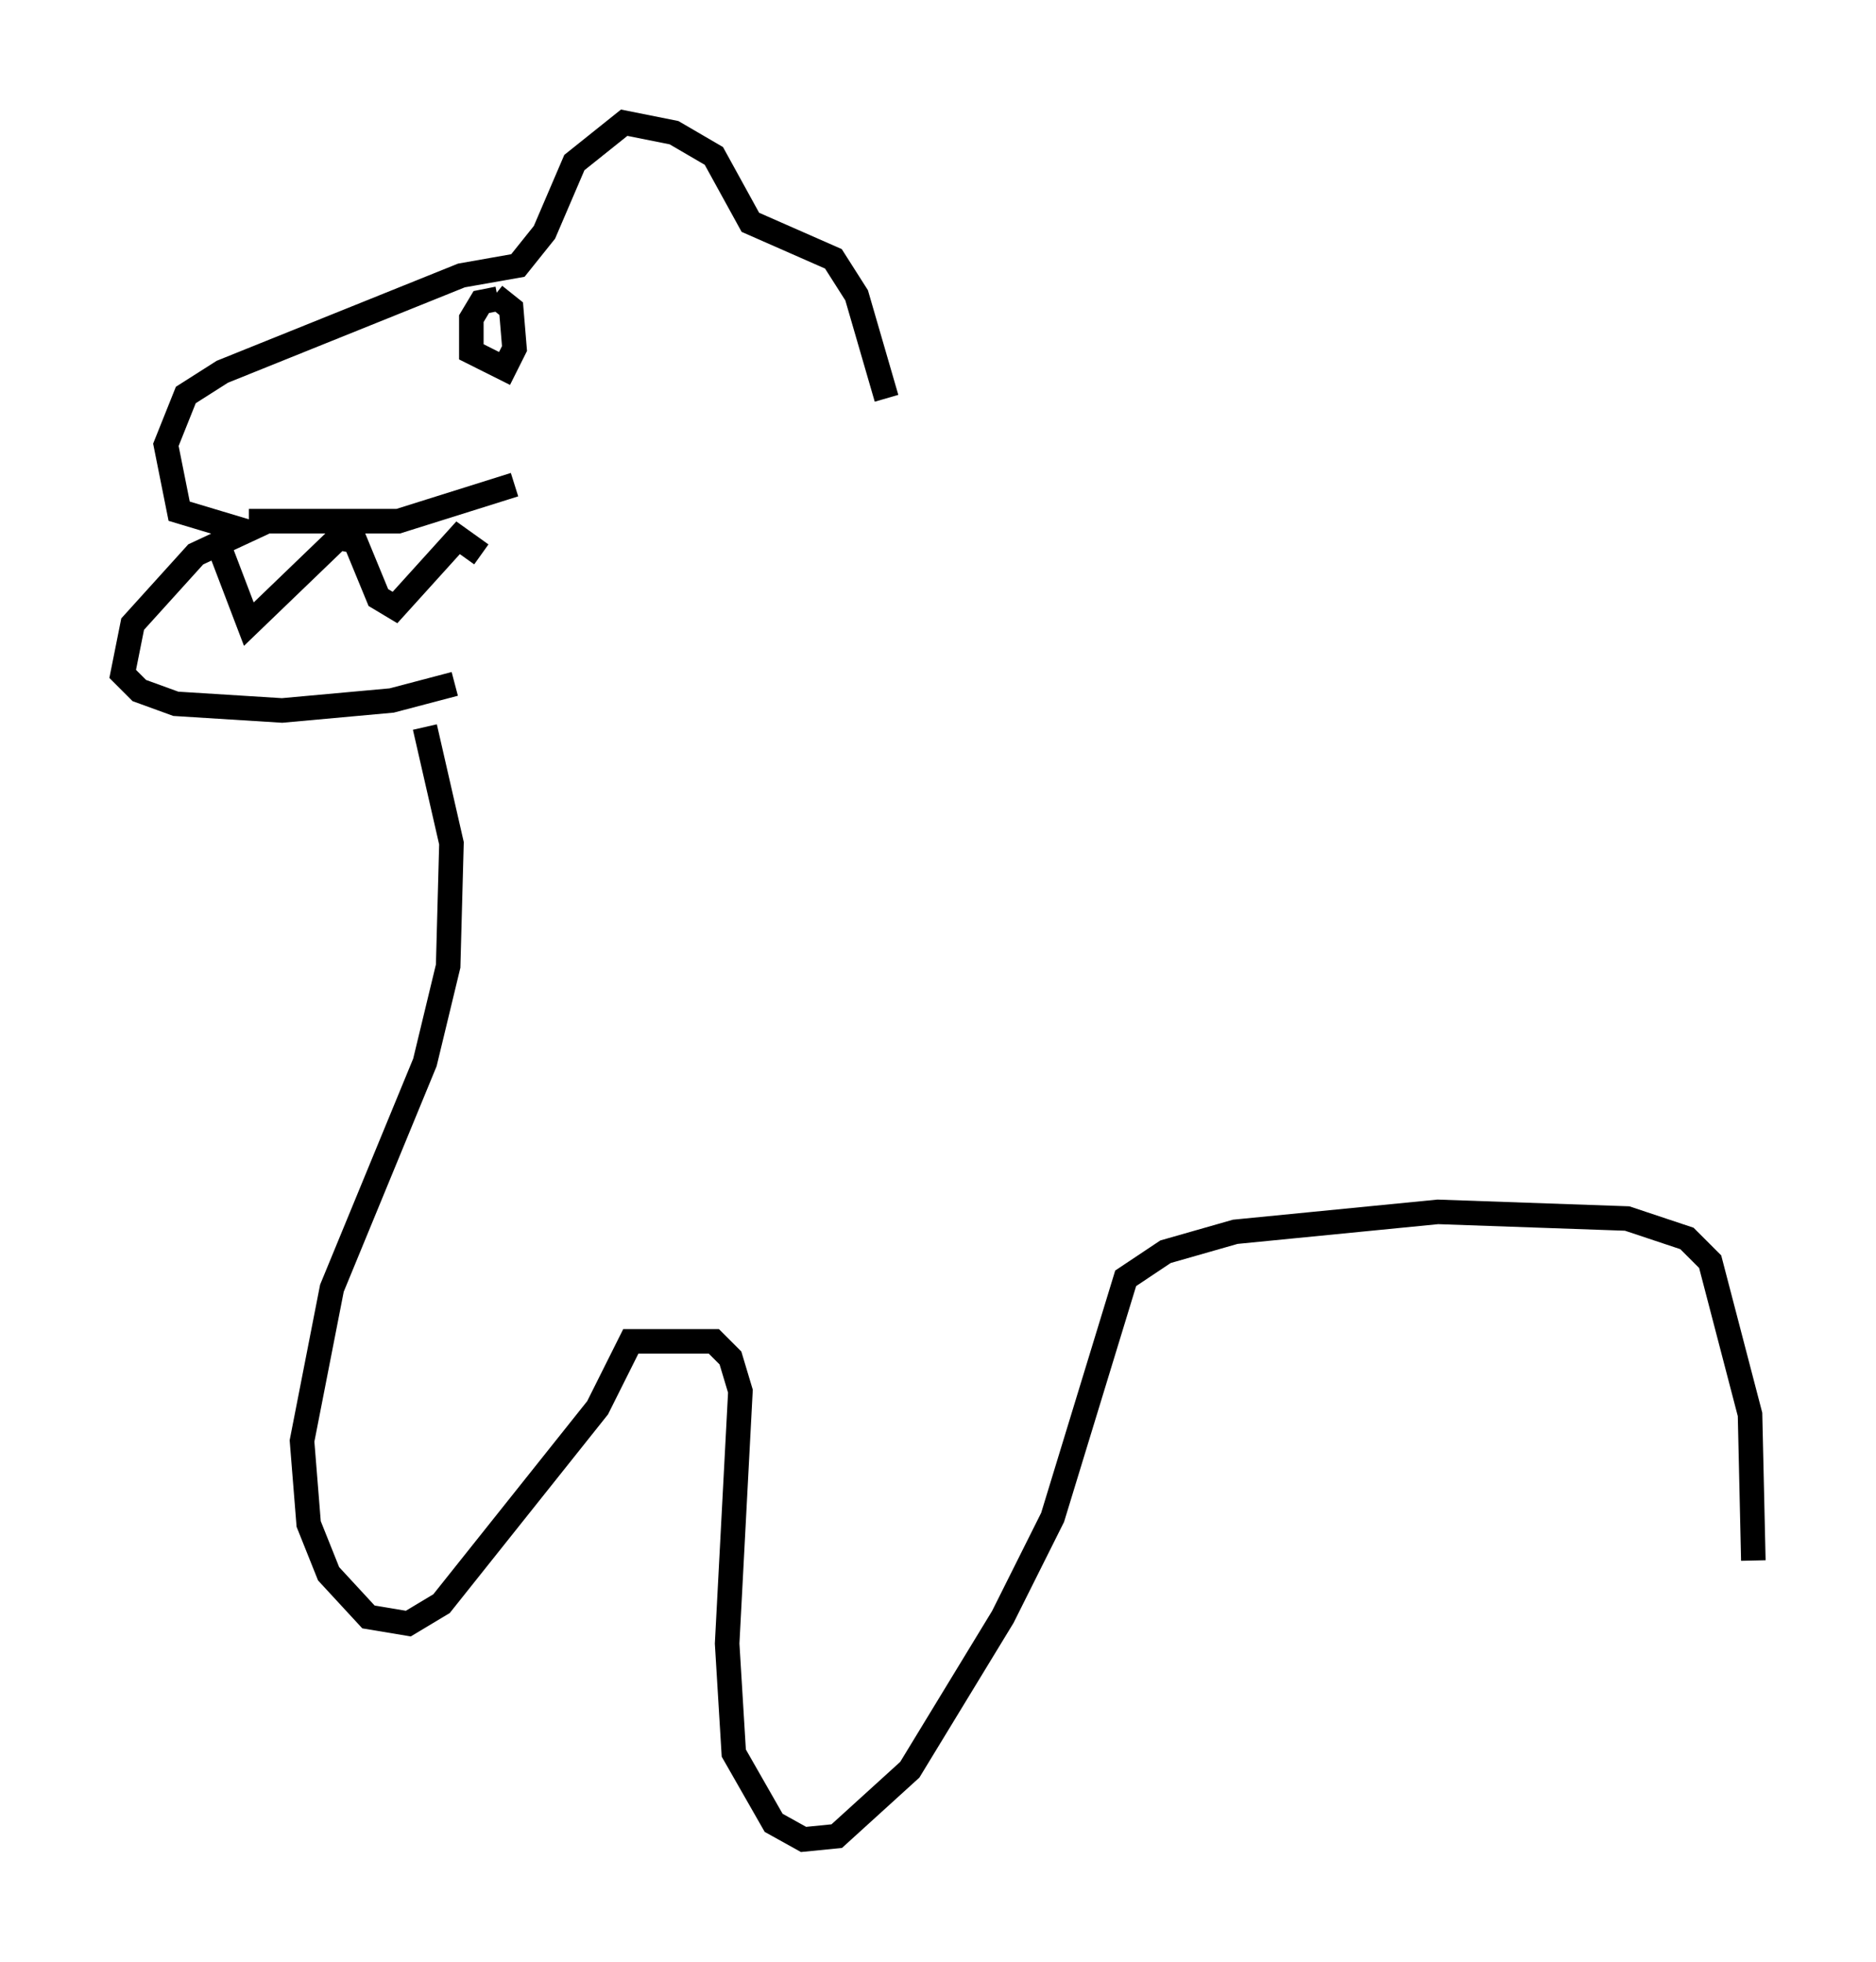 <?xml version="1.0" encoding="utf-8" ?>
<svg baseProfile="full" height="79.959" version="1.1" width="76.44" xmlns="http://www.w3.org/2000/svg" xmlns:ev="http://www.w3.org/2001/xml-events" xmlns:xlink="http://www.w3.org/1999/xlink"><defs /><rect fill="white" height="79.959" width="76.44" x="0" y="0" /><path d="M35.446, 22.862 m0.677, -6.631 l-1.218, -4.195 -0.947, -1.488 l-3.383, -1.488 -1.488, -2.706 l-1.624, -0.947 -2.03, -0.406 l-2.03, 1.624 -1.218, 2.842 l-1.083, 1.353 -2.3, 0.406 l-9.743, 3.924 -1.488, 0.947 l-0.812, 2.03 0.541, 2.706 l2.706, 0.812 -2.03, 0.947 l-2.571, 2.842 -0.406, 2.03 l0.677, 0.677 1.488, 0.541 l4.33, 0.271 4.465, -0.406 l2.571, -0.677 m-8.39, -6.631 l6.089, 0.0 4.736, -1.488 m-0.677, -7.578 l-0.677, 0.135 -0.406, 0.677 l0.0, 1.353 1.353, 0.677 l0.406, -0.812 -0.135, -1.624 l-0.677, -0.541 m-11.096, 10.555 l1.083, 2.842 3.654, -3.518 l0.677, 0.135 0.947, 2.3 l0.677, 0.406 2.571, -2.842 l0.947, 0.677 m-2.3, 7.036 l1.083, 4.736 -0.135, 5.007 l-0.947, 3.924 -3.789, 9.202 l-1.218, 6.225 0.271, 3.383 l0.812, 2.03 1.624, 1.759 l1.624, 0.271 1.353, -0.812 l6.36, -7.984 1.353, -2.706 l3.383, 0.0 0.677, 0.677 l0.406, 1.353 -0.541, 10.284 l0.271, 4.465 1.624, 2.842 l1.218, 0.677 1.353, -0.135 l2.977, -2.706 3.789, -6.225 l2.03, -4.059 2.977, -9.743 l1.624, -1.083 2.842, -0.812 l8.254, -0.812 7.713, 0.271 l2.436, 0.812 0.947, 0.947 l1.624, 6.225 0.135, 5.954 " fill="none" stroke="black" stroke-width="1" /></svg>
